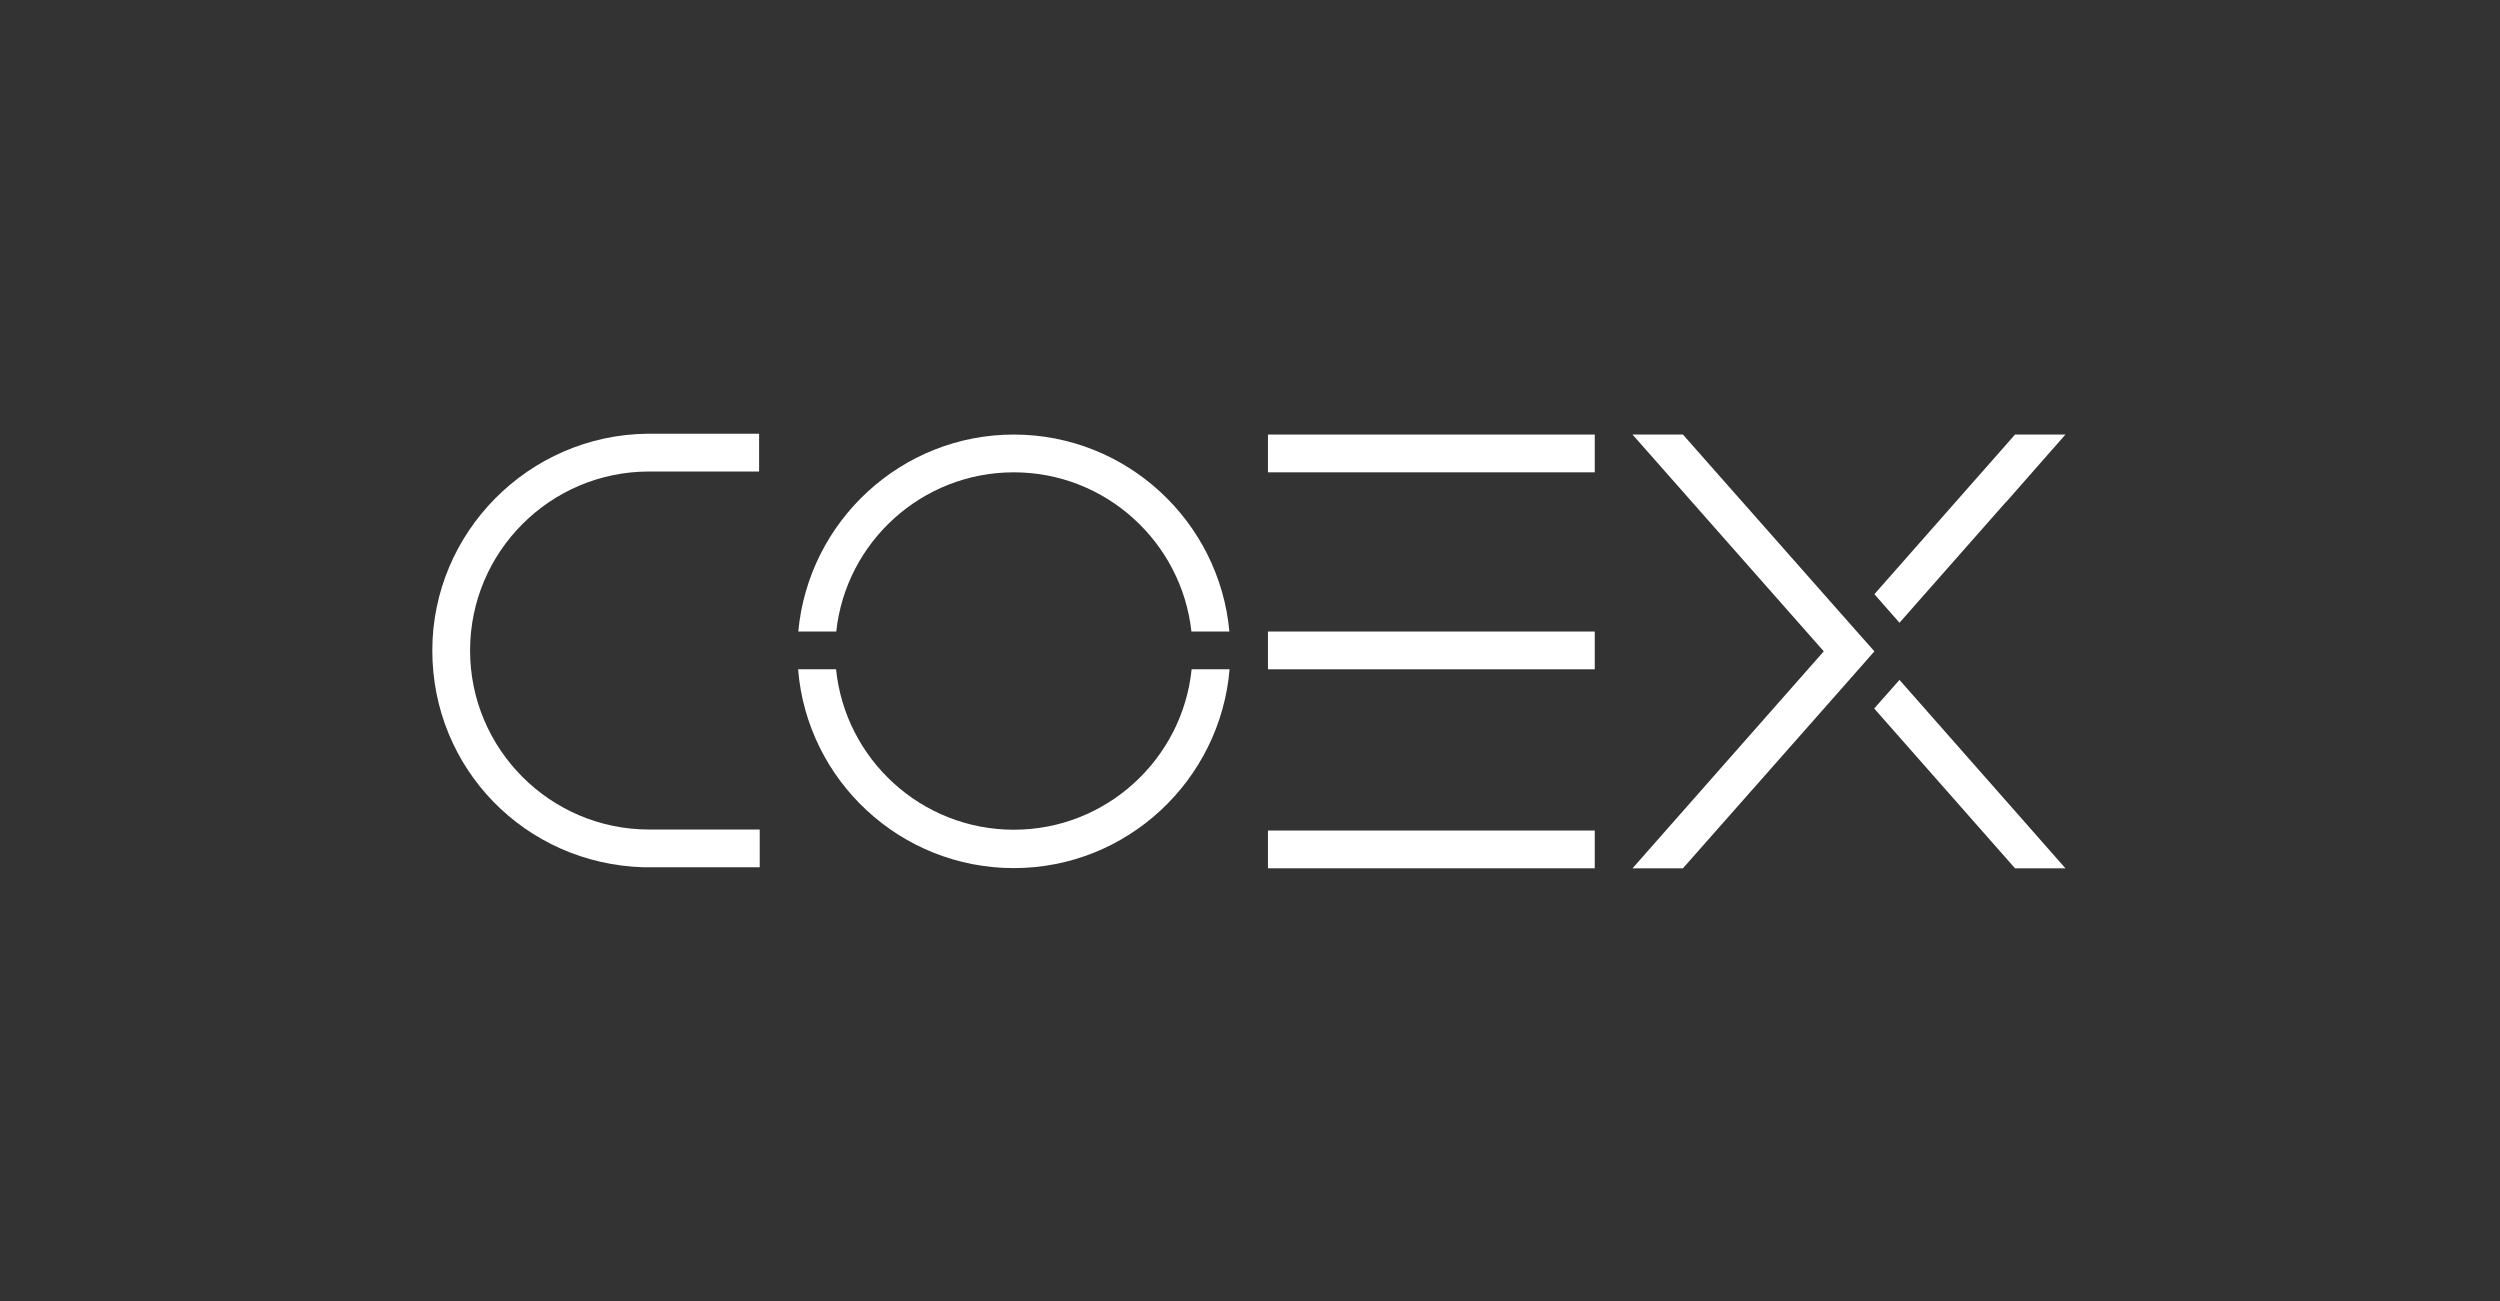 <?xml version="1.0" encoding="UTF-8"?> <!-- Generator: Adobe Illustrator 22.0.1, SVG Export Plug-In . SVG Version: 6.00 Build 0) --> <svg xmlns="http://www.w3.org/2000/svg" xmlns:xlink="http://www.w3.org/1999/xlink" id="Слой_1" x="0px" y="0px" viewBox="0 0 1224.8 637.4" style="enable-background:new 0 0 1224.8 637.4;" xml:space="preserve"><rect x="0" y="0" width="1224.8" height="637.4" fill="#333333" stroke="none"/> <style type="text/css"> .st0{fill:#FFFFFF;} </style> <g> <g> <rect x="621.2" y="212.9" class="st0" width="160.1" height="18.5"></rect> <rect x="621.2" y="406.9" class="st0" width="160.1" height="18.5"></rect> <rect x="621.2" y="309.4" class="st0" width="160.1" height="18.5"></rect> </g> <g> <path class="st0" d="M496.7,406.5c-45.3,0-82.6-34.5-87.1-78.6H391c4.4,54.5,50.1,97.4,105.7,97.4c55.5,0,101.1-43,105.7-97.4 h-18.6C579.3,372,541.9,406.5,496.7,406.5z"></path> <path class="st0" d="M496.7,231.4c45,0,82.2,34.2,87,78h18.6c-4.9-54-50.4-96.5-105.6-96.5c-55.1,0-100.6,42.4-105.6,96.5h18.6 C414.4,265.6,451.6,231.4,496.7,231.4z"></path> </g> <g> <polygon class="st0" points="982.7,246 982.8,246 1011.9,212.9 987.2,212.9 918.3,291.1 930.6,305.1 "></polygon> <polygon class="st0" points="905.9,305.1 905.9,305.1 824.5,212.9 799.8,212.9 893.5,319.1 799.8,425.4 824.5,425.4 905.9,333.2 905.9,333.2 918.3,319.1 "></polygon> <polygon class="st0" points="918.2,347.1 987.2,425.4 1011.9,425.4 930.6,333.1 "></polygon> </g> <path class="st0" d="M230.3,318.7c0-48.4,39.3-87.7,87.7-87.7h53.9v-18.5H317c-58,0.7-105.2,48.3-105.2,106.2 c0,57.8,45.4,104.5,103.6,106.2h56.8v-18.5H318C269.6,406.4,230.3,367,230.3,318.7z"></path> </g> </svg> 